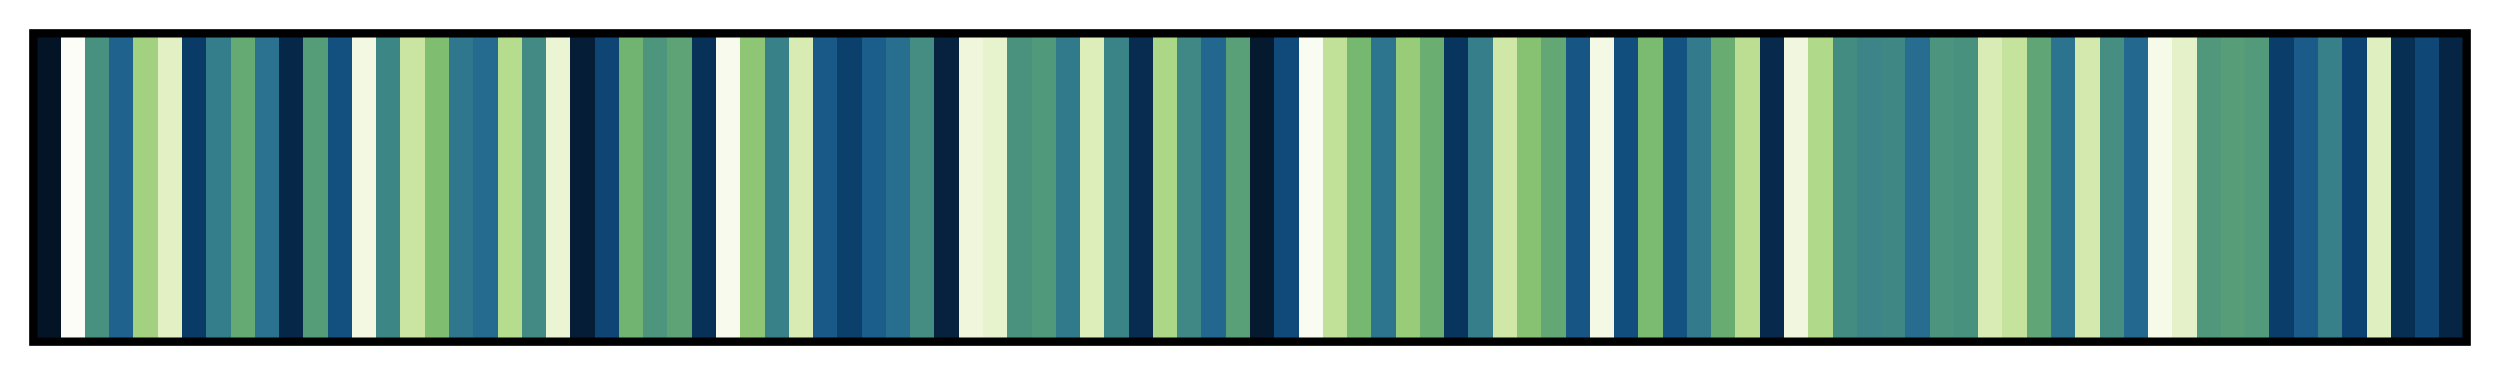 <?xml version="1.0" encoding="UTF-8"?>      
<svg xmlns="http://www.w3.org/2000/svg" version="1.1" width="300px" height="45px" viewBox="0 0 300 45">      
  <g>      
    <defs>      
      <linearGradient id="naviaWS" gradientUnits="objectBoundingBox" spreadMethod="pad" x1="0%" x2="100%" y1="0%" y2="0%">      
        <stop offset="0.00%" stop-color="rgb(4, 20, 39)" stop-opacity="1"/>      
        <stop offset="1.00%" stop-color="rgb(4, 20, 39)" stop-opacity="1"/>      
        <stop offset="1.00%" stop-color="rgb(251, 253, 246)" stop-opacity="1"/>      
        <stop offset="2.00%" stop-color="rgb(251, 253, 246)" stop-opacity="1"/>      
        <stop offset="2.00%" stop-color="rgb(72, 144, 128)" stop-opacity="1"/>      
        <stop offset="3.00%" stop-color="rgb(72, 144, 128)" stop-opacity="1"/>      
        <stop offset="3.00%" stop-color="rgb(31, 98, 141)" stop-opacity="1"/>      
        <stop offset="4.00%" stop-color="rgb(31, 98, 141)" stop-opacity="1"/>      
        <stop offset="4.00%" stop-color="rgb(162, 210, 127)" stop-opacity="1"/>      
        <stop offset="5.00%" stop-color="rgb(162, 210, 127)" stop-opacity="1"/>      
        <stop offset="5.00%" stop-color="rgb(227, 240, 196)" stop-opacity="1"/>      
        <stop offset="6.00%" stop-color="rgb(227, 240, 196)" stop-opacity="1"/>      
        <stop offset="6.00%" stop-color="rgb(10, 58, 102)" stop-opacity="1"/>      
        <stop offset="7.00%" stop-color="rgb(10, 58, 102)" stop-opacity="1"/>      
        <stop offset="7.00%" stop-color="rgb(52, 125, 139)" stop-opacity="1"/>      
        <stop offset="8.00%" stop-color="rgb(52, 125, 139)" stop-opacity="1"/>      
        <stop offset="8.00%" stop-color="rgb(101, 170, 115)" stop-opacity="1"/>      
        <stop offset="9.00%" stop-color="rgb(101, 170, 115)" stop-opacity="1"/>      
        <stop offset="9.00%" stop-color="rgb(42, 114, 143)" stop-opacity="1"/>      
        <stop offset="10.00%" stop-color="rgb(42, 114, 143)" stop-opacity="1"/>      
        <stop offset="10.00%" stop-color="rgb(6, 39, 71)" stop-opacity="1"/>      
        <stop offset="11.00%" stop-color="rgb(6, 39, 71)" stop-opacity="1"/>      
        <stop offset="11.00%" stop-color="rgb(85, 156, 121)" stop-opacity="1"/>      
        <stop offset="12.00%" stop-color="rgb(85, 156, 121)" stop-opacity="1"/>      
        <stop offset="12.00%" stop-color="rgb(19, 80, 128)" stop-opacity="1"/>      
        <stop offset="13.00%" stop-color="rgb(19, 80, 128)" stop-opacity="1"/>      
        <stop offset="13.00%" stop-color="rgb(242, 248, 225)" stop-opacity="1"/>      
        <stop offset="14.00%" stop-color="rgb(242, 248, 225)" stop-opacity="1"/>      
        <stop offset="14.00%" stop-color="rgb(61, 134, 134)" stop-opacity="1"/>      
        <stop offset="15.00%" stop-color="rgb(61, 134, 134)" stop-opacity="1"/>      
        <stop offset="15.00%" stop-color="rgb(201, 229, 161)" stop-opacity="1"/>      
        <stop offset="16.00%" stop-color="rgb(201, 229, 161)" stop-opacity="1"/>      
        <stop offset="16.00%" stop-color="rgb(127, 189, 113)" stop-opacity="1"/>      
        <stop offset="17.00%" stop-color="rgb(127, 189, 113)" stop-opacity="1"/>      
        <stop offset="17.00%" stop-color="rgb(47, 119, 141)" stop-opacity="1"/>      
        <stop offset="18.00%" stop-color="rgb(47, 119, 141)" stop-opacity="1"/>      
        <stop offset="18.00%" stop-color="rgb(37, 107, 143)" stop-opacity="1"/>      
        <stop offset="19.00%" stop-color="rgb(37, 107, 143)" stop-opacity="1"/>      
        <stop offset="19.00%" stop-color="rgb(182, 220, 142)" stop-opacity="1"/>      
        <stop offset="20.00%" stop-color="rgb(182, 220, 142)" stop-opacity="1"/>      
        <stop offset="20.00%" stop-color="rgb(66, 138, 131)" stop-opacity="1"/>      
        <stop offset="21.00%" stop-color="rgb(66, 138, 131)" stop-opacity="1"/>      
        <stop offset="21.00%" stop-color="rgb(235, 245, 212)" stop-opacity="1"/>      
        <stop offset="22.00%" stop-color="rgb(235, 245, 212)" stop-opacity="1"/>      
        <stop offset="22.00%" stop-color="rgb(5, 29, 55)" stop-opacity="1"/>      
        <stop offset="23.00%" stop-color="rgb(5, 29, 55)" stop-opacity="1"/>      
        <stop offset="23.00%" stop-color="rgb(14, 69, 116)" stop-opacity="1"/>      
        <stop offset="24.00%" stop-color="rgb(14, 69, 116)" stop-opacity="1"/>      
        <stop offset="24.00%" stop-color="rgb(113, 179, 113)" stop-opacity="1"/>      
        <stop offset="25.00%" stop-color="rgb(113, 179, 113)" stop-opacity="1"/>      
        <stop offset="25.00%" stop-color="rgb(78, 149, 125)" stop-opacity="1"/>      
        <stop offset="26.00%" stop-color="rgb(78, 149, 125)" stop-opacity="1"/>      
        <stop offset="26.00%" stop-color="rgb(93, 163, 118)" stop-opacity="1"/>      
        <stop offset="27.00%" stop-color="rgb(93, 163, 118)" stop-opacity="1"/>      
        <stop offset="27.00%" stop-color="rgb(8, 49, 88)" stop-opacity="1"/>      
        <stop offset="28.00%" stop-color="rgb(8, 49, 88)" stop-opacity="1"/>      
        <stop offset="28.00%" stop-color="rgb(247, 250, 236)" stop-opacity="1"/>      
        <stop offset="29.00%" stop-color="rgb(247, 250, 236)" stop-opacity="1"/>      
        <stop offset="29.00%" stop-color="rgb(142, 198, 117)" stop-opacity="1"/>      
        <stop offset="30.00%" stop-color="rgb(142, 198, 117)" stop-opacity="1"/>      
        <stop offset="30.00%" stop-color="rgb(56, 129, 137)" stop-opacity="1"/>      
        <stop offset="31.00%" stop-color="rgb(56, 129, 137)" stop-opacity="1"/>      
        <stop offset="31.00%" stop-color="rgb(215, 235, 178)" stop-opacity="1"/>      
        <stop offset="32.00%" stop-color="rgb(215, 235, 178)" stop-opacity="1"/>      
        <stop offset="32.00%" stop-color="rgb(24, 89, 135)" stop-opacity="1"/>      
        <stop offset="33.00%" stop-color="rgb(24, 89, 135)" stop-opacity="1"/>      
        <stop offset="33.00%" stop-color="rgb(11, 64, 109)" stop-opacity="1"/>      
        <stop offset="34.00%" stop-color="rgb(11, 64, 109)" stop-opacity="1"/>      
        <stop offset="34.00%" stop-color="rgb(28, 94, 139)" stop-opacity="1"/>      
        <stop offset="35.00%" stop-color="rgb(28, 94, 139)" stop-opacity="1"/>      
        <stop offset="35.00%" stop-color="rgb(40, 110, 143)" stop-opacity="1"/>      
        <stop offset="36.00%" stop-color="rgb(40, 110, 143)" stop-opacity="1"/>      
        <stop offset="36.00%" stop-color="rgb(69, 141, 130)" stop-opacity="1"/>      
        <stop offset="37.00%" stop-color="rgb(69, 141, 130)" stop-opacity="1"/>      
        <stop offset="37.00%" stop-color="rgb(6, 34, 63)" stop-opacity="1"/>      
        <stop offset="38.00%" stop-color="rgb(6, 34, 63)" stop-opacity="1"/>      
        <stop offset="38.00%" stop-color="rgb(239, 246, 219)" stop-opacity="1"/>      
        <stop offset="39.00%" stop-color="rgb(239, 246, 219)" stop-opacity="1"/>      
        <stop offset="39.00%" stop-color="rgb(231, 243, 204)" stop-opacity="1"/>      
        <stop offset="40.00%" stop-color="rgb(231, 243, 204)" stop-opacity="1"/>      
        <stop offset="40.00%" stop-color="rgb(75, 146, 126)" stop-opacity="1"/>      
        <stop offset="41.00%" stop-color="rgb(75, 146, 126)" stop-opacity="1"/>      
        <stop offset="41.00%" stop-color="rgb(81, 153, 123)" stop-opacity="1"/>      
        <stop offset="42.00%" stop-color="rgb(81, 153, 123)" stop-opacity="1"/>      
        <stop offset="42.00%" stop-color="rgb(49, 122, 140)" stop-opacity="1"/>      
        <stop offset="43.00%" stop-color="rgb(49, 122, 140)" stop-opacity="1"/>      
        <stop offset="43.00%" stop-color="rgb(221, 238, 187)" stop-opacity="1"/>      
        <stop offset="44.00%" stop-color="rgb(221, 238, 187)" stop-opacity="1"/>      
        <stop offset="44.00%" stop-color="rgb(58, 131, 135)" stop-opacity="1"/>      
        <stop offset="45.00%" stop-color="rgb(58, 131, 135)" stop-opacity="1"/>      
        <stop offset="45.00%" stop-color="rgb(7, 44, 80)" stop-opacity="1"/>      
        <stop offset="46.00%" stop-color="rgb(7, 44, 80)" stop-opacity="1"/>      
        <stop offset="46.00%" stop-color="rgb(172, 215, 134)" stop-opacity="1"/>      
        <stop offset="47.00%" stop-color="rgb(172, 215, 134)" stop-opacity="1"/>      
        <stop offset="47.00%" stop-color="rgb(63, 136, 133)" stop-opacity="1"/>      
        <stop offset="48.00%" stop-color="rgb(63, 136, 133)" stop-opacity="1"/>      
        <stop offset="48.00%" stop-color="rgb(34, 103, 142)" stop-opacity="1"/>      
        <stop offset="49.00%" stop-color="rgb(34, 103, 142)" stop-opacity="1"/>      
        <stop offset="49.00%" stop-color="rgb(89, 159, 120)" stop-opacity="1"/>      
        <stop offset="50.00%" stop-color="rgb(89, 159, 120)" stop-opacity="1"/>      
        <stop offset="50.00%" stop-color="rgb(5, 25, 47)" stop-opacity="1"/>      
        <stop offset="51.00%" stop-color="rgb(5, 25, 47)" stop-opacity="1"/>      
        <stop offset="51.00%" stop-color="rgb(16, 74, 122)" stop-opacity="1"/>      
        <stop offset="52.00%" stop-color="rgb(16, 74, 122)" stop-opacity="1"/>      
        <stop offset="52.00%" stop-color="rgb(249, 252, 241)" stop-opacity="1"/>      
        <stop offset="53.00%" stop-color="rgb(249, 252, 241)" stop-opacity="1"/>      
        <stop offset="53.00%" stop-color="rgb(192, 225, 151)" stop-opacity="1"/>      
        <stop offset="54.00%" stop-color="rgb(192, 225, 151)" stop-opacity="1"/>      
        <stop offset="54.00%" stop-color="rgb(119, 184, 113)" stop-opacity="1"/>      
        <stop offset="55.00%" stop-color="rgb(119, 184, 113)" stop-opacity="1"/>      
        <stop offset="55.00%" stop-color="rgb(45, 117, 142)" stop-opacity="1"/>      
        <stop offset="56.00%" stop-color="rgb(45, 117, 142)" stop-opacity="1"/>      
        <stop offset="56.00%" stop-color="rgb(152, 204, 121)" stop-opacity="1"/>      
        <stop offset="57.00%" stop-color="rgb(152, 204, 121)" stop-opacity="1"/>      
        <stop offset="57.00%" stop-color="rgb(107, 174, 114)" stop-opacity="1"/>      
        <stop offset="58.00%" stop-color="rgb(107, 174, 114)" stop-opacity="1"/>      
        <stop offset="58.00%" stop-color="rgb(8, 53, 94)" stop-opacity="1"/>      
        <stop offset="59.00%" stop-color="rgb(8, 53, 94)" stop-opacity="1"/>      
        <stop offset="59.00%" stop-color="rgb(54, 126, 138)" stop-opacity="1"/>      
        <stop offset="60.00%" stop-color="rgb(54, 126, 138)" stop-opacity="1"/>      
        <stop offset="60.00%" stop-color="rgb(207, 232, 168)" stop-opacity="1"/>      
        <stop offset="61.00%" stop-color="rgb(207, 232, 168)" stop-opacity="1"/>      
        <stop offset="61.00%" stop-color="rgb(135, 194, 115)" stop-opacity="1"/>      
        <stop offset="62.00%" stop-color="rgb(135, 194, 115)" stop-opacity="1"/>      
        <stop offset="62.00%" stop-color="rgb(98, 167, 116)" stop-opacity="1"/>      
        <stop offset="63.00%" stop-color="rgb(98, 167, 116)" stop-opacity="1"/>      
        <stop offset="63.00%" stop-color="rgb(22, 85, 132)" stop-opacity="1"/>      
        <stop offset="64.00%" stop-color="rgb(22, 85, 132)" stop-opacity="1"/>      
        <stop offset="64.00%" stop-color="rgb(244, 249, 230)" stop-opacity="1"/>      
        <stop offset="65.00%" stop-color="rgb(244, 249, 230)" stop-opacity="1"/>      
        <stop offset="65.00%" stop-color="rgb(17, 77, 125)" stop-opacity="1"/>      
        <stop offset="66.00%" stop-color="rgb(17, 77, 125)" stop-opacity="1"/>      
        <stop offset="66.00%" stop-color="rgb(123, 186, 113)" stop-opacity="1"/>      
        <stop offset="67.00%" stop-color="rgb(123, 186, 113)" stop-opacity="1"/>      
        <stop offset="67.00%" stop-color="rgb(20, 82, 130)" stop-opacity="1"/>      
        <stop offset="68.00%" stop-color="rgb(20, 82, 130)" stop-opacity="1"/>      
        <stop offset="68.00%" stop-color="rgb(51, 123, 140)" stop-opacity="1"/>      
        <stop offset="69.00%" stop-color="rgb(51, 123, 140)" stop-opacity="1"/>      
        <stop offset="69.00%" stop-color="rgb(104, 172, 114)" stop-opacity="1"/>      
        <stop offset="70.00%" stop-color="rgb(104, 172, 114)" stop-opacity="1"/>      
        <stop offset="70.00%" stop-color="rgb(187, 222, 147)" stop-opacity="1"/>      
        <stop offset="71.00%" stop-color="rgb(187, 222, 147)" stop-opacity="1"/>      
        <stop offset="71.00%" stop-color="rgb(6, 41, 76)" stop-opacity="1"/>      
        <stop offset="72.00%" stop-color="rgb(6, 41, 76)" stop-opacity="1"/>      
        <stop offset="72.00%" stop-color="rgb(241, 247, 222)" stop-opacity="1"/>      
        <stop offset="73.00%" stop-color="rgb(241, 247, 222)" stop-opacity="1"/>      
        <stop offset="73.00%" stop-color="rgb(177, 217, 138)" stop-opacity="1"/>      
        <stop offset="74.00%" stop-color="rgb(177, 217, 138)" stop-opacity="1"/>      
        <stop offset="74.00%" stop-color="rgb(67, 140, 130)" stop-opacity="1"/>      
        <stop offset="75.00%" stop-color="rgb(67, 140, 130)" stop-opacity="1"/>      
        <stop offset="75.00%" stop-color="rgb(60, 132, 135)" stop-opacity="1"/>      
        <stop offset="76.00%" stop-color="rgb(60, 132, 135)" stop-opacity="1"/>      
        <stop offset="76.00%" stop-color="rgb(62, 135, 133)" stop-opacity="1"/>      
        <stop offset="77.00%" stop-color="rgb(62, 135, 133)" stop-opacity="1"/>      
        <stop offset="77.00%" stop-color="rgb(38, 109, 143)" stop-opacity="1"/>      
        <stop offset="78.00%" stop-color="rgb(38, 109, 143)" stop-opacity="1"/>      
        <stop offset="78.00%" stop-color="rgb(76, 148, 126)" stop-opacity="1"/>      
        <stop offset="79.00%" stop-color="rgb(76, 148, 126)" stop-opacity="1"/>      
        <stop offset="79.00%" stop-color="rgb(73, 145, 127)" stop-opacity="1"/>      
        <stop offset="80.00%" stop-color="rgb(73, 145, 127)" stop-opacity="1"/>      
        <stop offset="80.00%" stop-color="rgb(218, 236, 182)" stop-opacity="1"/>      
        <stop offset="81.00%" stop-color="rgb(218, 236, 182)" stop-opacity="1"/>      
        <stop offset="81.00%" stop-color="rgb(197, 227, 156)" stop-opacity="1"/>      
        <stop offset="82.00%" stop-color="rgb(197, 227, 156)" stop-opacity="1"/>      
        <stop offset="82.00%" stop-color="rgb(95, 165, 117)" stop-opacity="1"/>      
        <stop offset="83.00%" stop-color="rgb(95, 165, 117)" stop-opacity="1"/>      
        <stop offset="83.00%" stop-color="rgb(43, 115, 142)" stop-opacity="1"/>      
        <stop offset="84.00%" stop-color="rgb(43, 115, 142)" stop-opacity="1"/>      
        <stop offset="84.00%" stop-color="rgb(211, 233, 173)" stop-opacity="1"/>      
        <stop offset="85.00%" stop-color="rgb(211, 233, 173)" stop-opacity="1"/>      
        <stop offset="85.00%" stop-color="rgb(70, 142, 129)" stop-opacity="1"/>      
        <stop offset="86.00%" stop-color="rgb(70, 142, 129)" stop-opacity="1"/>      
        <stop offset="86.00%" stop-color="rgb(35, 105, 143)" stop-opacity="1"/>      
        <stop offset="87.00%" stop-color="rgb(35, 105, 143)" stop-opacity="1"/>      
        <stop offset="87.00%" stop-color="rgb(246, 250, 233)" stop-opacity="1"/>      
        <stop offset="88.00%" stop-color="rgb(246, 250, 233)" stop-opacity="1"/>      
        <stop offset="88.00%" stop-color="rgb(229, 241, 200)" stop-opacity="1"/>      
        <stop offset="89.00%" stop-color="rgb(229, 241, 200)" stop-opacity="1"/>      
        <stop offset="89.00%" stop-color="rgb(80, 151, 124)" stop-opacity="1"/>      
        <stop offset="90.00%" stop-color="rgb(80, 151, 124)" stop-opacity="1"/>      
        <stop offset="90.00%" stop-color="rgb(87, 157, 120)" stop-opacity="1"/>      
        <stop offset="91.00%" stop-color="rgb(87, 157, 120)" stop-opacity="1"/>      
        <stop offset="91.00%" stop-color="rgb(83, 154, 122)" stop-opacity="1"/>      
        <stop offset="92.00%" stop-color="rgb(83, 154, 122)" stop-opacity="1"/>      
        <stop offset="92.00%" stop-color="rgb(10, 61, 106)" stop-opacity="1"/>      
        <stop offset="93.00%" stop-color="rgb(10, 61, 106)" stop-opacity="1"/>      
        <stop offset="93.00%" stop-color="rgb(26, 91, 137)" stop-opacity="1"/>      
        <stop offset="94.00%" stop-color="rgb(26, 91, 137)" stop-opacity="1"/>      
        <stop offset="94.00%" stop-color="rgb(55, 128, 137)" stop-opacity="1"/>      
        <stop offset="95.00%" stop-color="rgb(55, 128, 137)" stop-opacity="1"/>      
        <stop offset="95.00%" stop-color="rgb(12, 66, 113)" stop-opacity="1"/>      
        <stop offset="96.00%" stop-color="rgb(12, 66, 113)" stop-opacity="1"/>      
        <stop offset="96.00%" stop-color="rgb(224, 239, 191)" stop-opacity="1"/>      
        <stop offset="97.00%" stop-color="rgb(224, 239, 191)" stop-opacity="1"/>      
        <stop offset="97.00%" stop-color="rgb(7, 47, 84)" stop-opacity="1"/>      
        <stop offset="98.00%" stop-color="rgb(7, 47, 84)" stop-opacity="1"/>      
        <stop offset="98.00%" stop-color="rgb(15, 72, 119)" stop-opacity="1"/>      
        <stop offset="99.00%" stop-color="rgb(15, 72, 119)" stop-opacity="1"/>      
        <stop offset="99.00%" stop-color="rgb(6, 36, 67)" stop-opacity="1"/>      
        <stop offset="100.00%" stop-color="rgb(6, 36, 67)" stop-opacity="1"/>      
      </linearGradient>      
    </defs>      
    <rect fill="url(#naviaWS)" x="4" y="4" width="292" height="37" stroke="black" stroke-width="1"/>      
  </g>      
        
</svg>      
      

